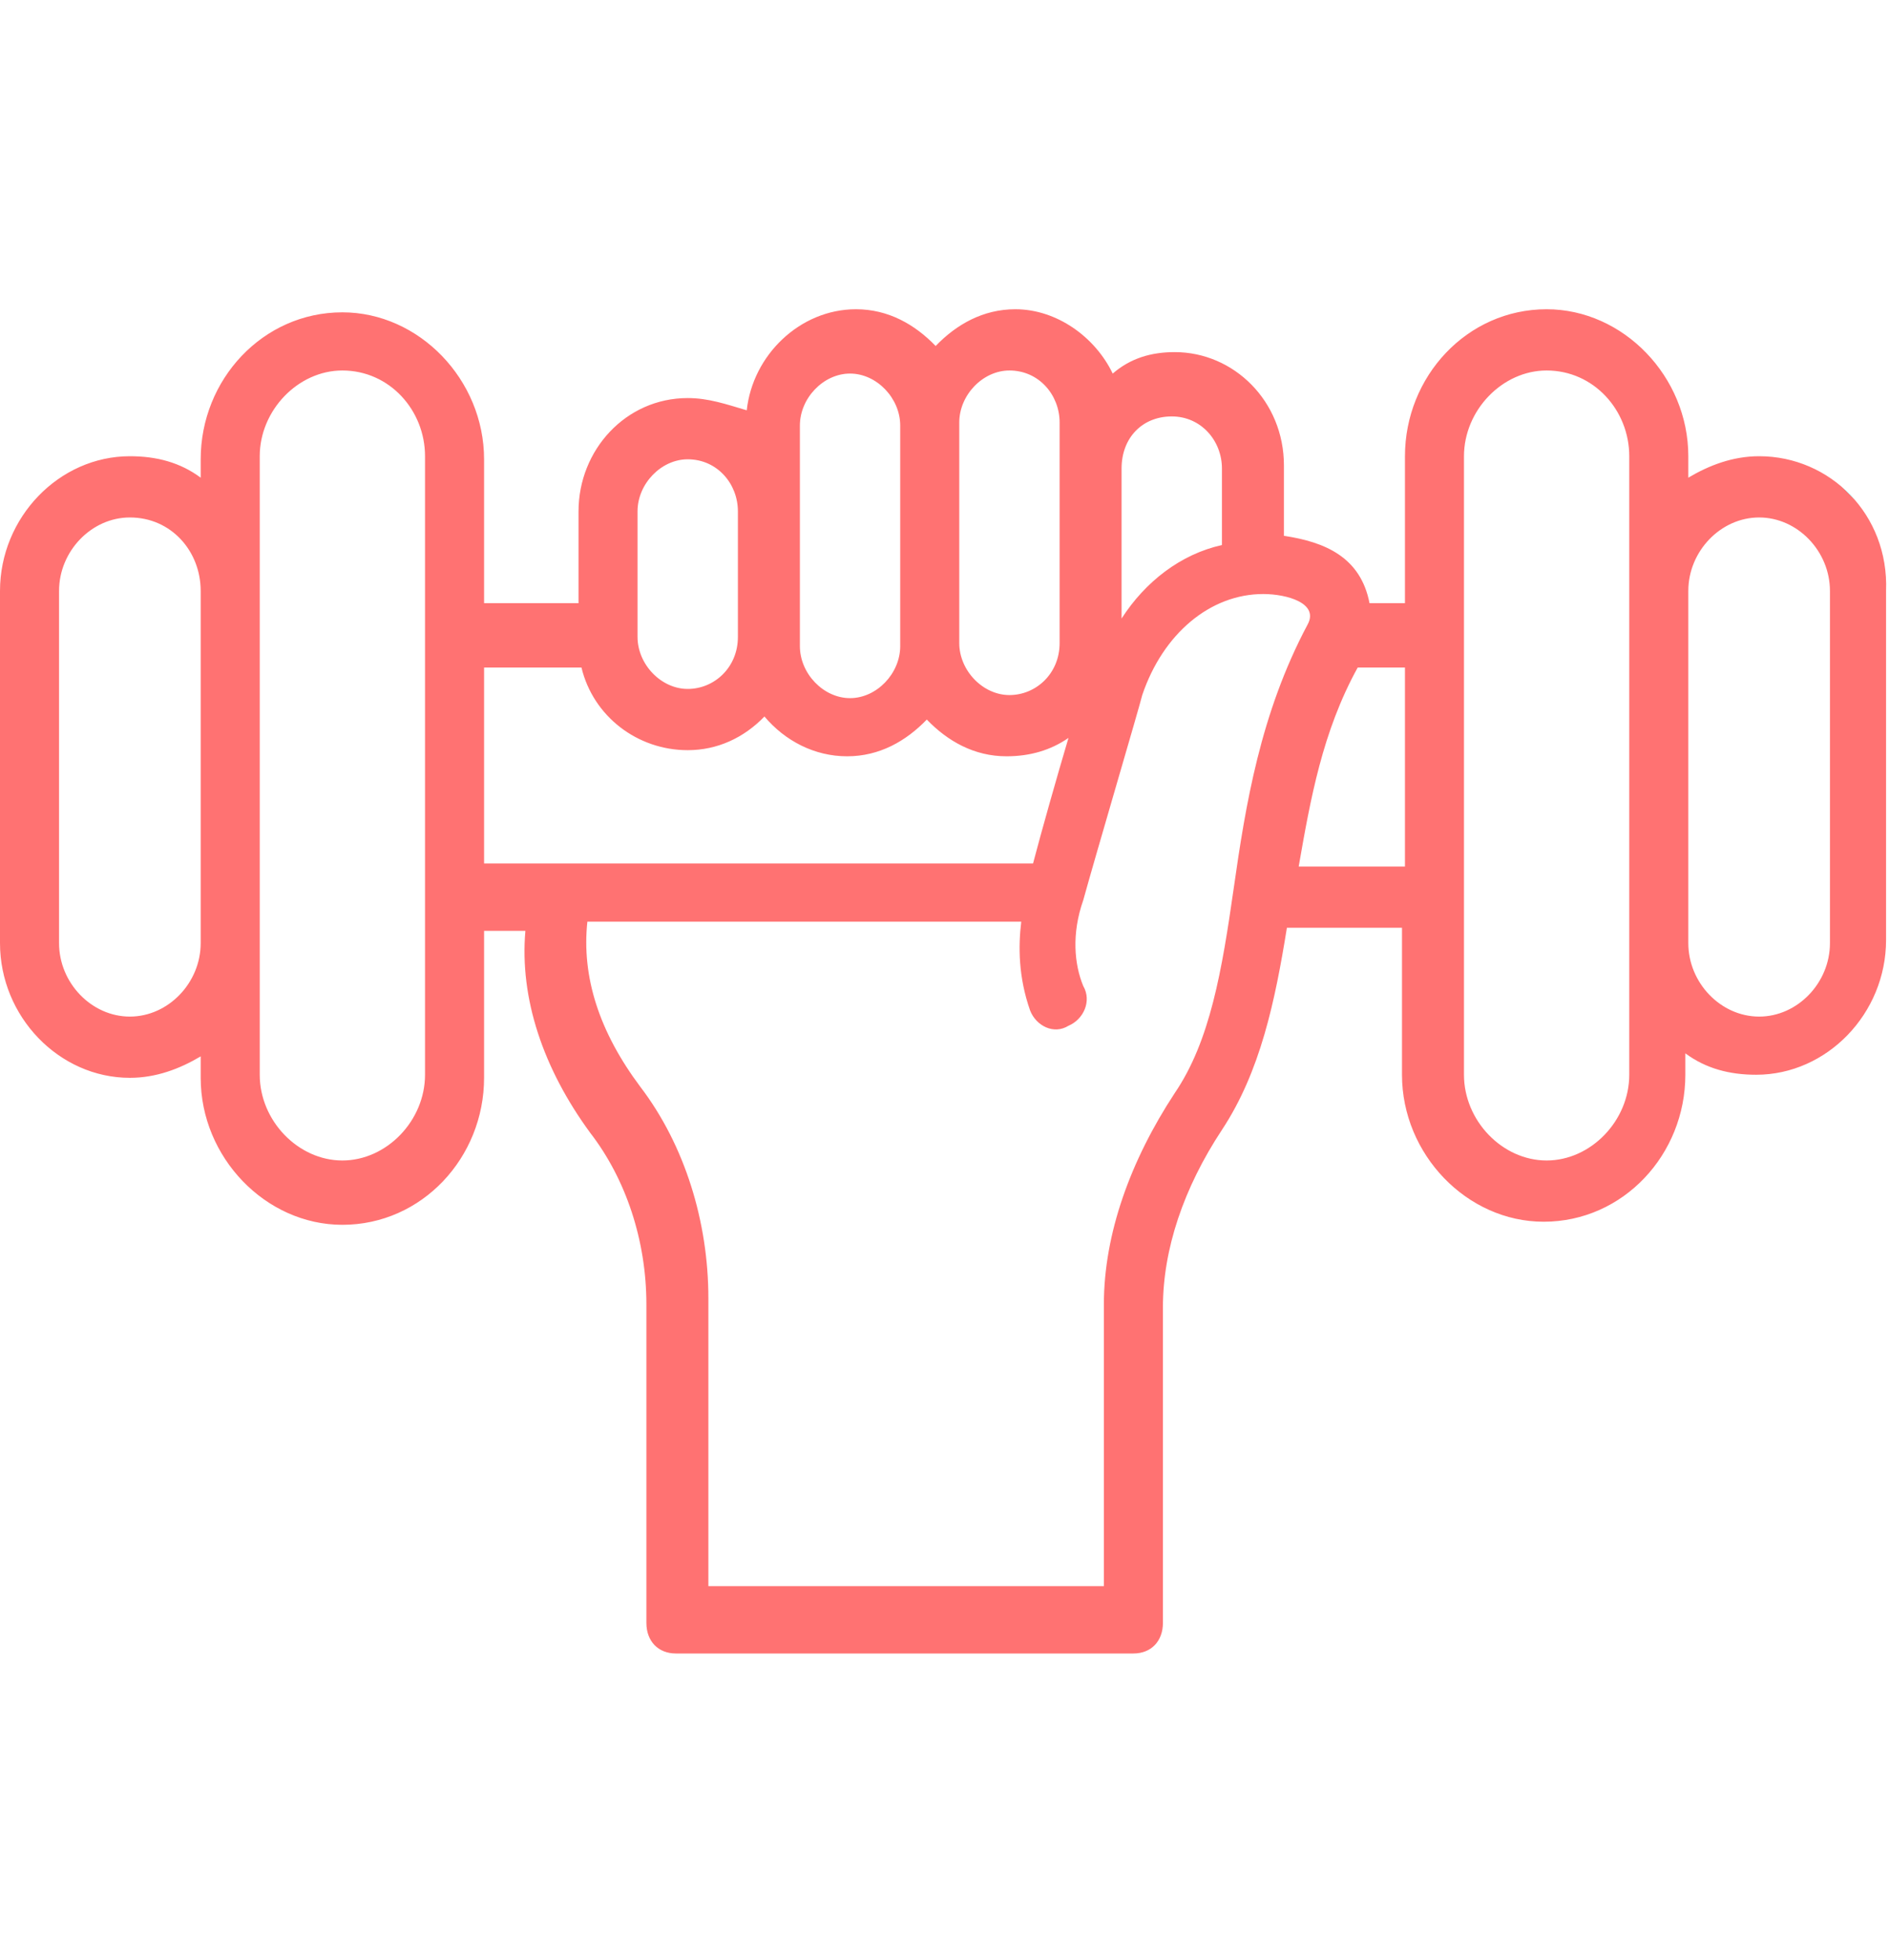 <svg width="54" height="56" viewBox="0 0 54 56" fill="none" xmlns="http://www.w3.org/2000/svg">
<path d="M50.288 13.037C49.528 13.037 48.853 13.3 48.263 13.65V13.037C48.263 10.762 46.406 8.837 44.212 8.837C41.934 8.837 40.163 10.762 40.163 13.037V17.237H39.15C38.897 15.925 37.884 15.487 36.703 15.312V13.3C36.703 11.462 35.269 10.062 33.581 10.062C32.906 10.062 32.316 10.237 31.809 10.675C31.303 9.625 30.206 8.837 29.025 8.837C28.097 8.837 27.337 9.275 26.747 9.887C26.156 9.275 25.397 8.837 24.469 8.837C22.866 8.837 21.516 10.15 21.347 11.725C20.756 11.55 20.25 11.375 19.659 11.375C17.887 11.375 16.538 12.862 16.538 14.612V17.237H13.838V13.125C13.838 10.85 11.981 8.925 9.787 8.925C7.509 8.925 5.737 10.85 5.737 13.125V13.65C5.147 13.212 4.472 13.037 3.712 13.037C1.688 13.037 0 14.787 0 16.887V26.95C0 29.05 1.688 30.8 3.712 30.8C4.472 30.8 5.147 30.537 5.737 30.187V30.8C5.737 33.075 7.594 35 9.787 35C12.066 35 13.838 33.075 13.838 30.8V26.6H15.019C14.85 28.525 15.525 30.537 16.875 32.375C17.887 33.687 18.478 35.437 18.478 37.275V46.375C18.478 46.9 18.816 47.25 19.322 47.25H32.4C32.906 47.25 33.244 46.9 33.244 46.375V37.362C33.244 35.7 33.834 33.95 34.931 32.287C36.028 30.625 36.45 28.612 36.788 26.512H40.078V30.712C40.078 32.987 41.934 34.912 44.128 34.912C46.406 34.912 48.178 32.987 48.178 30.712V30.1C48.769 30.537 49.444 30.712 50.203 30.712C52.228 30.712 53.916 28.962 53.916 26.862V16.887C54 14.7 52.312 13.037 50.288 13.037ZM3.712 29.05C2.616 29.05 1.688 28.087 1.688 26.95V16.887C1.688 15.75 2.616 14.787 3.712 14.787C4.894 14.787 5.737 15.75 5.737 16.887V26.95C5.737 28.087 4.809 29.05 3.712 29.05ZM12.15 30.712C12.15 32.025 11.053 33.162 9.787 33.162C8.522 33.162 7.425 32.025 7.425 30.712V13.037C7.425 11.725 8.522 10.587 9.787 10.587C11.137 10.587 12.15 11.725 12.15 13.037V30.712ZM33.497 11.9C34.341 11.9 34.931 12.6 34.931 13.387V15.575C33.75 15.837 32.737 16.625 32.062 17.675V13.387C32.062 12.512 32.653 11.9 33.497 11.9ZM28.856 10.587C29.7 10.587 30.291 11.287 30.291 12.075V18.375C30.291 19.25 29.616 19.862 28.856 19.862C28.097 19.862 27.422 19.162 27.422 18.375V12.075C27.422 11.287 28.097 10.587 28.856 10.587ZM22.866 12.162C22.866 11.375 23.541 10.675 24.3 10.675C25.059 10.675 25.734 11.375 25.734 12.162V18.462C25.734 19.25 25.059 19.95 24.3 19.95C23.541 19.95 22.866 19.25 22.866 18.462V12.162ZM18.225 14.612C18.225 13.825 18.9 13.125 19.659 13.125C20.503 13.125 21.094 13.825 21.094 14.612V18.2C21.094 19.075 20.419 19.687 19.659 19.687C18.9 19.687 18.225 18.987 18.225 18.2V14.612ZM13.838 19.075H16.622C16.959 20.475 18.225 21.437 19.659 21.437C20.503 21.437 21.262 21.087 21.853 20.475C22.444 21.175 23.288 21.612 24.216 21.612C25.144 21.612 25.903 21.175 26.494 20.562C27.084 21.175 27.844 21.612 28.772 21.612C29.447 21.612 30.038 21.437 30.544 21.087C30.206 22.225 29.784 23.712 29.531 24.675H13.838C13.838 24.762 13.838 19.075 13.838 19.075ZM33.581 31.237C32.316 33.162 31.556 35.262 31.556 37.275V45.325H20.25V37.1C20.25 34.912 19.575 32.725 18.309 31.062C17.128 29.487 16.622 27.912 16.791 26.337H29.194C29.109 27.037 29.109 27.912 29.447 28.875C29.616 29.312 30.122 29.575 30.544 29.312C30.966 29.137 31.219 28.612 30.966 28.175C30.712 27.562 30.628 26.687 30.966 25.725C31.303 24.5 32.569 20.212 32.653 19.862C33.244 18.112 34.594 16.975 36.112 16.975C36.788 16.975 37.716 17.237 37.378 17.85C36.028 20.387 35.606 23.012 35.269 25.375C34.931 27.737 34.594 29.75 33.581 31.237ZM37.125 24.762C37.462 22.837 37.8 20.912 38.812 19.075H40.163V24.762H37.125ZM46.575 30.712C46.575 32.025 45.478 33.162 44.212 33.162C42.947 33.162 41.85 32.025 41.85 30.712V13.037C41.85 11.725 42.947 10.587 44.212 10.587C45.562 10.587 46.575 11.725 46.575 13.037V30.712ZM52.312 26.95C52.312 28.087 51.384 29.05 50.288 29.05C49.191 29.05 48.263 28.087 48.263 26.95V16.887C48.263 15.75 49.191 14.787 50.288 14.787C51.384 14.787 52.312 15.75 52.312 16.887V26.95Z" fill="url(#paint0_linear_36_35)"/>
<defs>
<linearGradient id="paint0_linear_36_35" x1="10.273" y1="39.178" x2="44.867" y2="5.82" gradientUnits="userSpaceOnUse">
<stop offset="1" stop-color="#FF7272"/>
<stop offset="1" stop-color="#6BE2DD"/>
</linearGradient>
</defs>
</svg>
